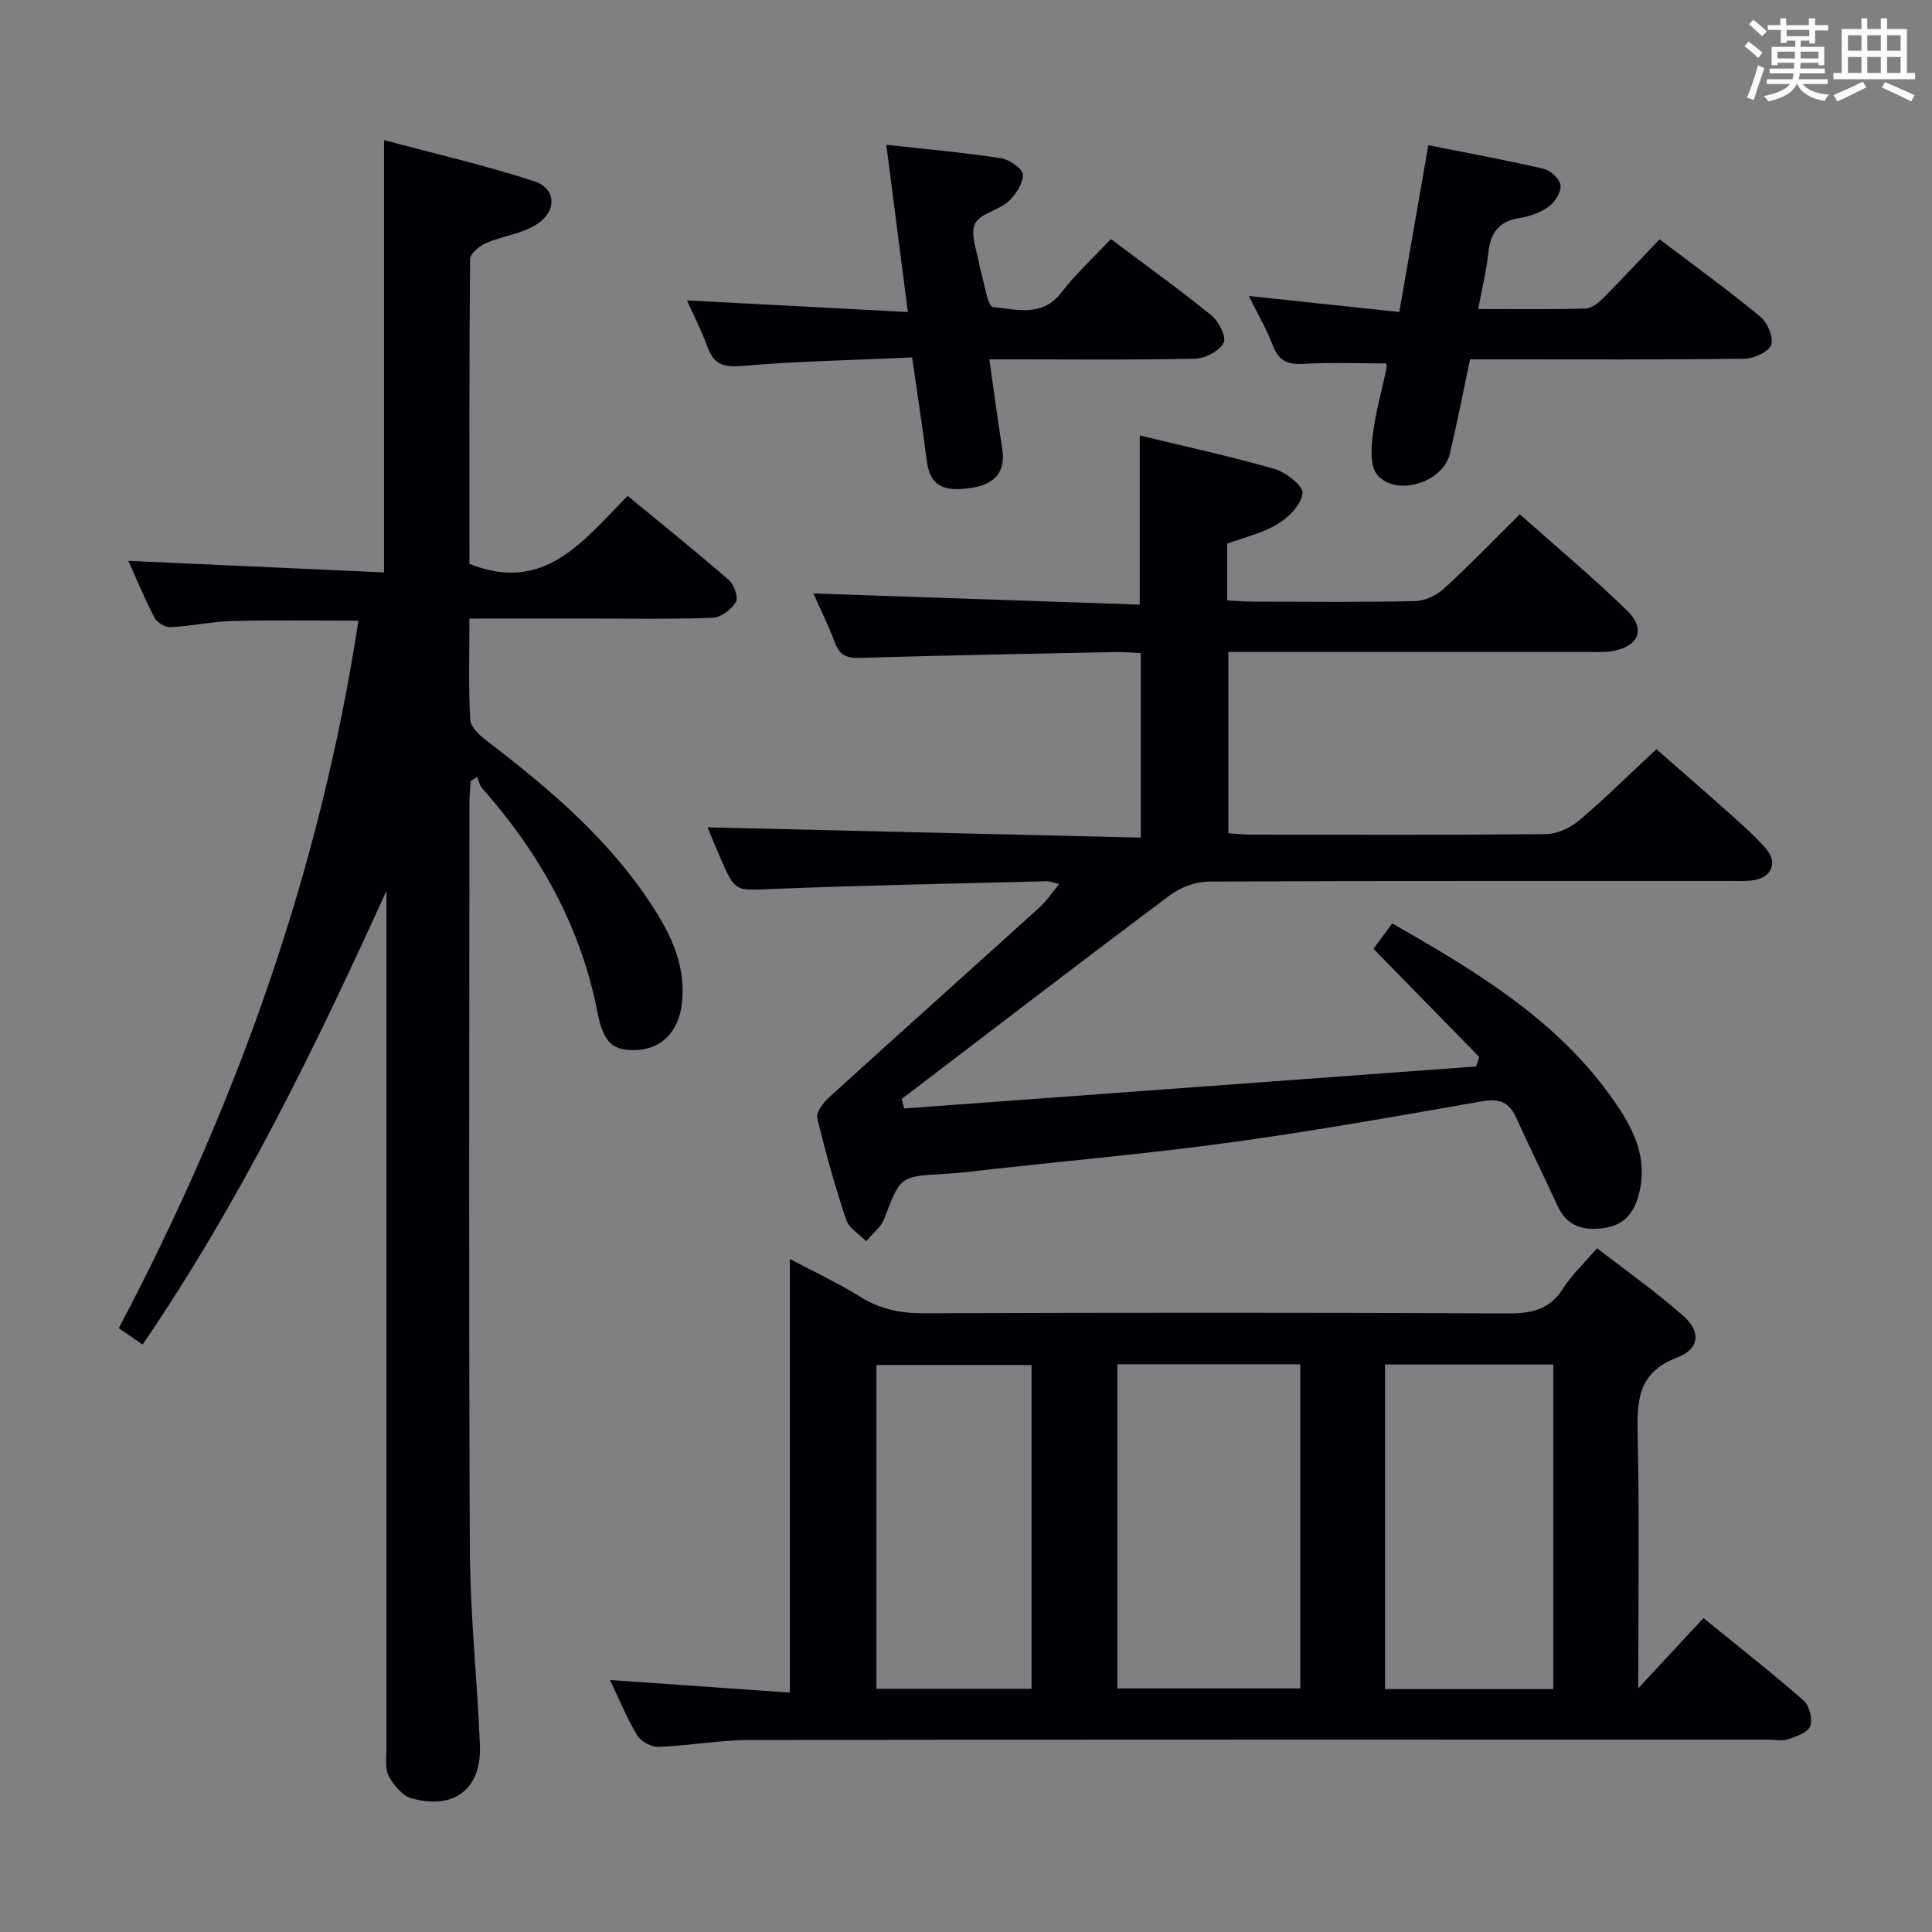 <svg enable-background="new 0 0 400 400" viewBox="0 0 400 400" xmlns="http://www.w3.org/2000/svg"><rect x="0" y="0" width="400" height="400" fill="#808080" stroke="none"/><g fill="#010105"><path d="m97.19 128.07c0 7.38-.21 14.18.16 20.95.09 1.53 1.98 3.26 3.45 4.38 13.56 10.35 26.43 21.33 35.47 36.11 3.47 5.67 5.7 11.61 4.89 18.41-.66 5.54-4.09 9.17-9.14 9.46-4.98.29-7.06-1.29-8.32-7.79-3.47-17.84-12.01-32.98-23.92-46.45-.52-.59-.66-1.53-.98-2.31-.45.3-.91.59-1.36.89-.09 1.57-.25 3.15-.25 4.72-.01 51.49-.16 102.98.09 154.48.07 13.45 1.53 26.89 2.08 40.34.37 9.09-5.23 13.5-14.13 11.07-1.9-.52-3.77-2.73-4.75-4.62-.83-1.61-.46-3.9-.47-5.89-.01-57.33-.01-114.65-.01-171.98 0-1.8 0-3.59 0-5.39-14.72 32.42-30.23 64.26-50.47 93.92-1.71-1.17-3.18-2.18-4.94-3.38 24.42-46.26 41.69-94.66 49.62-146.49-8.83 0-17.42-.15-26.01.07-4.3.11-8.57 1.06-12.87 1.28-1.11.06-2.82-.97-3.34-1.97-2.07-3.96-3.77-8.11-5.41-11.76 17.62.79 35.24 1.59 52.93 2.39 0-30.14 0-59.19 0-89.51 10.49 2.82 20.93 5.21 31.07 8.52 4.74 1.55 4.78 6.43.23 9.12-3.05 1.81-6.87 2.26-10.19 3.69-1.37.59-3.28 2.18-3.29 3.32-.2 21.14-.14 42.29-.14 63.09 15.59 6.26 23.63-4.89 32.77-14.07 7.23 5.96 14.21 11.57 20.96 17.44 1.08.94 2 3.62 1.44 4.54-.96 1.54-3.12 3.19-4.84 3.26-8.82.32-17.66.15-26.49.15-7.66.01-15.32.01-23.84.01z"/><path d="m187.19 229.5c39.47-2.9 78.95-5.8 118.42-8.7.22-.65.44-1.3.66-1.96-7.16-7.32-14.32-14.64-21.91-22.4 1.03-1.39 2.37-3.19 3.89-5.25 18.05 10.3 35.55 20.81 47.14 38.56 3.53 5.4 5.76 11.19 3.81 17.9-1.09 3.75-3.15 6.06-7.15 6.61-4.22.59-7.58-.33-9.52-4.5-2.87-6.16-5.85-12.27-8.67-18.46-1.47-3.23-3.6-3.89-7.1-3.28-17.16 3.01-34.33 6.07-51.58 8.45-16.61 2.29-33.33 3.78-50.01 5.61-3.14.34-6.27.78-9.41.95-9.46.51-9.35.51-12.65 9.22-.68 1.8-2.48 3.17-3.77 4.74-1.43-1.47-3.57-2.7-4.15-4.46-2.31-6.92-4.29-13.97-5.98-21.06-.28-1.16 1.19-3.13 2.35-4.19 14.51-13.19 29.13-26.26 43.67-39.42 1.41-1.28 2.49-2.93 4.07-4.82-1.32-.32-1.94-.6-2.54-.59-18.95.49-37.91.84-56.85 1.6-7.64.31-7.64.73-10.69-6.25-1.06-2.42-2.05-4.87-2.73-6.51 29.64.7 59.46 1.41 89.7 2.13 0-13.17 0-25.42 0-38.2-1.7-.08-3.45-.25-5.2-.22-17.64.36-35.28.67-52.91 1.21-2.76.09-4.24-.52-5.22-3.16-1.32-3.56-3.04-6.98-4.47-10.18 22.43.77 44.86 1.54 67.58 2.31 0-12.19 0-23.38 0-35.02 9.13 2.21 18.62 4.27 27.94 6.94 2.35.68 5.93 3.51 5.77 5.02-.24 2.33-2.85 4.99-5.14 6.37-3.19 1.92-7.01 2.79-10.46 4.07v11.75c1.91.09 3.66.24 5.42.25 11.16.02 22.33.14 33.49-.11 2.03-.04 4.43-1.18 5.96-2.58 5.27-4.82 10.23-9.98 15.71-15.4 7.41 6.6 15.04 12.98 22.16 19.89 4.08 3.96 2.45 7.61-3.29 8.49-1.47.23-2.99.13-4.49.13-23 .01-45.99 0-68.99 0-1.8 0-3.61 0-5.73 0v37.53c1.39.1 2.83.28 4.27.29 20.5.02 40.99.11 61.49-.11 2.33-.02 5.06-1.3 6.88-2.84 5.33-4.51 10.3-9.45 15.98-14.74 4.53 3.97 9.87 8.6 15.14 13.31 2.6 2.33 5.26 4.64 7.53 7.27 2.46 2.84 1.27 5.86-2.4 6.52-1.62.29-3.32.18-4.98.18-35.99.01-71.99-.05-107.98.13-2.69.01-5.82 1.18-8 2.81-17.85 13.34-35.52 26.92-53.24 40.43-.77.59-1.55 1.16-2.32 1.74.16.68.33 1.34.5 2z"/><path d="m126.29 347.83c12.51.87 24.73 1.73 37.24 2.6 0-30.22 0-59.6 0-89.77 4.89 2.59 9.88 4.91 14.52 7.8 4.14 2.58 8.36 3.46 13.2 3.44 40.33-.14 80.67-.16 121 .03 4.9.02 8.61-.79 11.37-5.17 1.75-2.78 4.25-5.09 7.04-8.33 6.04 4.69 12.26 9.05 17.89 14.05 3.69 3.28 3.3 6.83-1.37 8.61-7.65 2.92-8.29 8.25-8.13 15.23.39 17.45.13 34.91.13 53.23 4.81-5.18 9.03-9.72 13.5-14.54 7.56 6.15 14.34 11.46 20.8 17.13 1.17 1.03 1.84 3.82 1.3 5.24-.5 1.31-2.86 2.13-4.55 2.72-1.19.41-2.64.08-3.97.08-70.33 0-140.66-.04-210.99.07-6.29.01-12.58 1.18-18.88 1.42-1.49.06-3.69-1.09-4.45-2.36-2.21-3.69-3.85-7.72-5.65-11.48zm105.05 1.74h37.87c0-22.58 0-44.79 0-67.11-12.79 0-25.2 0-37.87 0zm90.25.14c0-22.8 0-45.03 0-67.2-11.82 0-23.23 0-34.83 0v67.2zm-108.02-.06c0-22.76 0-44.99 0-67.04-10.99 0-21.56 0-32.12 0v67.04z"/><path d="m230 49.49c7.39 5.56 14.29 10.5 20.86 15.85 1.5 1.22 3.1 4.48 2.49 5.63-.91 1.69-3.75 3.23-5.81 3.28-12.16.3-24.33.15-36.49.15-1.81 0-3.62 0-6.22 0 .94 6.52 1.74 12.54 2.68 18.53.72 4.59-1.36 7.32-6.38 8.08-6.15.94-8.62-.66-9.26-5.67-.88-6.88-1.93-13.75-3.02-21.33-12.06.54-23.69.76-35.26 1.76-3.88.33-5.81-.35-7.11-3.93-1.24-3.42-2.92-6.68-4.25-9.65 15.06.79 30.16 1.59 45.73 2.41-1.56-12.1-2.97-23.05-4.46-34.63 8.39.93 16.1 1.61 23.74 2.78 1.75.27 4.52 2.19 4.54 3.4.04 1.87-1.51 4.19-3.05 5.58-2.08 1.88-6.01 2.55-6.9 4.67-.99 2.36.55 5.78 1 8.73.02.16.05.33.1.49.86 2.78 1.51 7.85 2.64 7.95 4.8.46 10.22 2.19 14.2-3.03 3.04-3.95 6.77-7.35 10.23-11.05z"/><path d="m306.04 63.98c7.6 0 14.91.1 22.2-.1 1.26-.03 2.69-1.16 3.67-2.15 3.87-3.88 7.6-7.9 11.69-12.19 7.31 5.56 14.29 10.6 20.91 16.08 1.46 1.21 2.77 4.36 2.18 5.81-.61 1.5-3.61 2.82-5.58 2.84-16.81.22-33.62.13-50.43.13-1.98 0-3.96 0-6.32 0-1.42 6.71-2.68 13.17-4.19 19.57-1.4 5.95-11.2 8.97-15.05 4.3-1.51-1.83-1.22-5.61-.88-8.39.57-4.59 1.87-9.08 2.82-13.62.09-.43-.06-.92-.06-1.02-5.76 0-11.36-.24-16.93.09-3.26.2-5.26-.44-6.5-3.71-1.32-3.47-3.23-6.73-5.02-10.34 10.64 1.13 20.63 2.2 31.16 3.32 2.06-11.84 3.98-22.87 6.01-34.54 7.9 1.58 15.96 3.05 23.92 4.9 1.42.33 3.31 2.14 3.45 3.44.15 1.39-1.17 3.44-2.45 4.38-1.67 1.23-3.88 2.02-5.95 2.34-4.29.65-6.1 3.02-6.54 7.18-.39 3.76-1.32 7.47-2.11 11.68z"/></g><path d="m361.2 9.6.8-1c.9.7 1.9 1.4 2.9 2.3l-.9 1.1c-1-1-2-1.8-2.8-2.4zm.5 10.6c.9-2.1 1.6-4.3 2.3-6.7.4.2.8.4 1.3.6-.7 2.1-1.5 4.3-2.2 6.6zm.4-15.2.9-.9c1 .8 2 1.6 2.8 2.4l-1 1c-.9-.9-1.8-1.7-2.7-2.5zm12.5-1.2h1.2v1.4h2.7v1.1h-2.7v2.7h-1.2v-.6h-1.8v1.3h4.9v3.8h-1.2v-.5h-3.7c0 .4-.1.9-.1 1.2h5.1v1h-5.2c0 .5-.1.9-.2 1.2h6v1h-5.2c1.1 1.3 2.9 2 5.5 2.2-.4.4-.7.8-.9 1.3-2.9-.5-4.8-1.6-5.7-3.5h-.1c-.8 1.7-2.7 2.9-5.9 3.6-.2-.4-.6-.8-.9-1.1 2.8-.6 4.6-1.4 5.4-2.5h-4.8v-1h5.3c.1-.3.2-.7.2-1.2h-4.9v-1h5c0-.4 0-.8.1-1.2h-3.5v.5h-1.2v-3.8h4.9v-1.3h-1.8v.5h-1.2v-2.7h-2.7v-1h2.6v-1.4h1.2v1.4h4.7v-1.4zm-6.6 8.3h3.6c0-.4 0-.9 0-1.4h-3.6zm1.9-4.6h4.7v-1.3h-4.7zm6.6 3.2h-3.7v1.4h3.7z" fill="#fafbfc"/><path d="m385.3 3.8h1.3v2.2h2.8v-2.2h1.3v2.2h4.1v9.1h1.7v1.3h-16.9v-1.3h1.7v-9.1h4.1v-2.2zm.4 13.1.7 1.2c-1.8.9-3.8 1.9-6 2.9-.2-.4-.5-.8-.8-1.3 2.3-1 4.3-1.9 6.1-2.8zm-3.1-6.4h2.8v-3.2h-2.8zm0 4.6h2.8v-3.3h-2.8zm4-4.6h2.8v-3.2h-2.8zm0 4.6h2.8v-3.3h-2.8zm3.7 1.9c2.1.9 4.1 1.8 6.1 2.7l-.7 1.3c-2.2-1.1-4.2-2-6.1-2.9zm3.2-9.7h-2.8v3.2h2.8zm-2.8 7.8h2.8v-3.3h-2.8z" fill="#fafbfc"/></svg>
